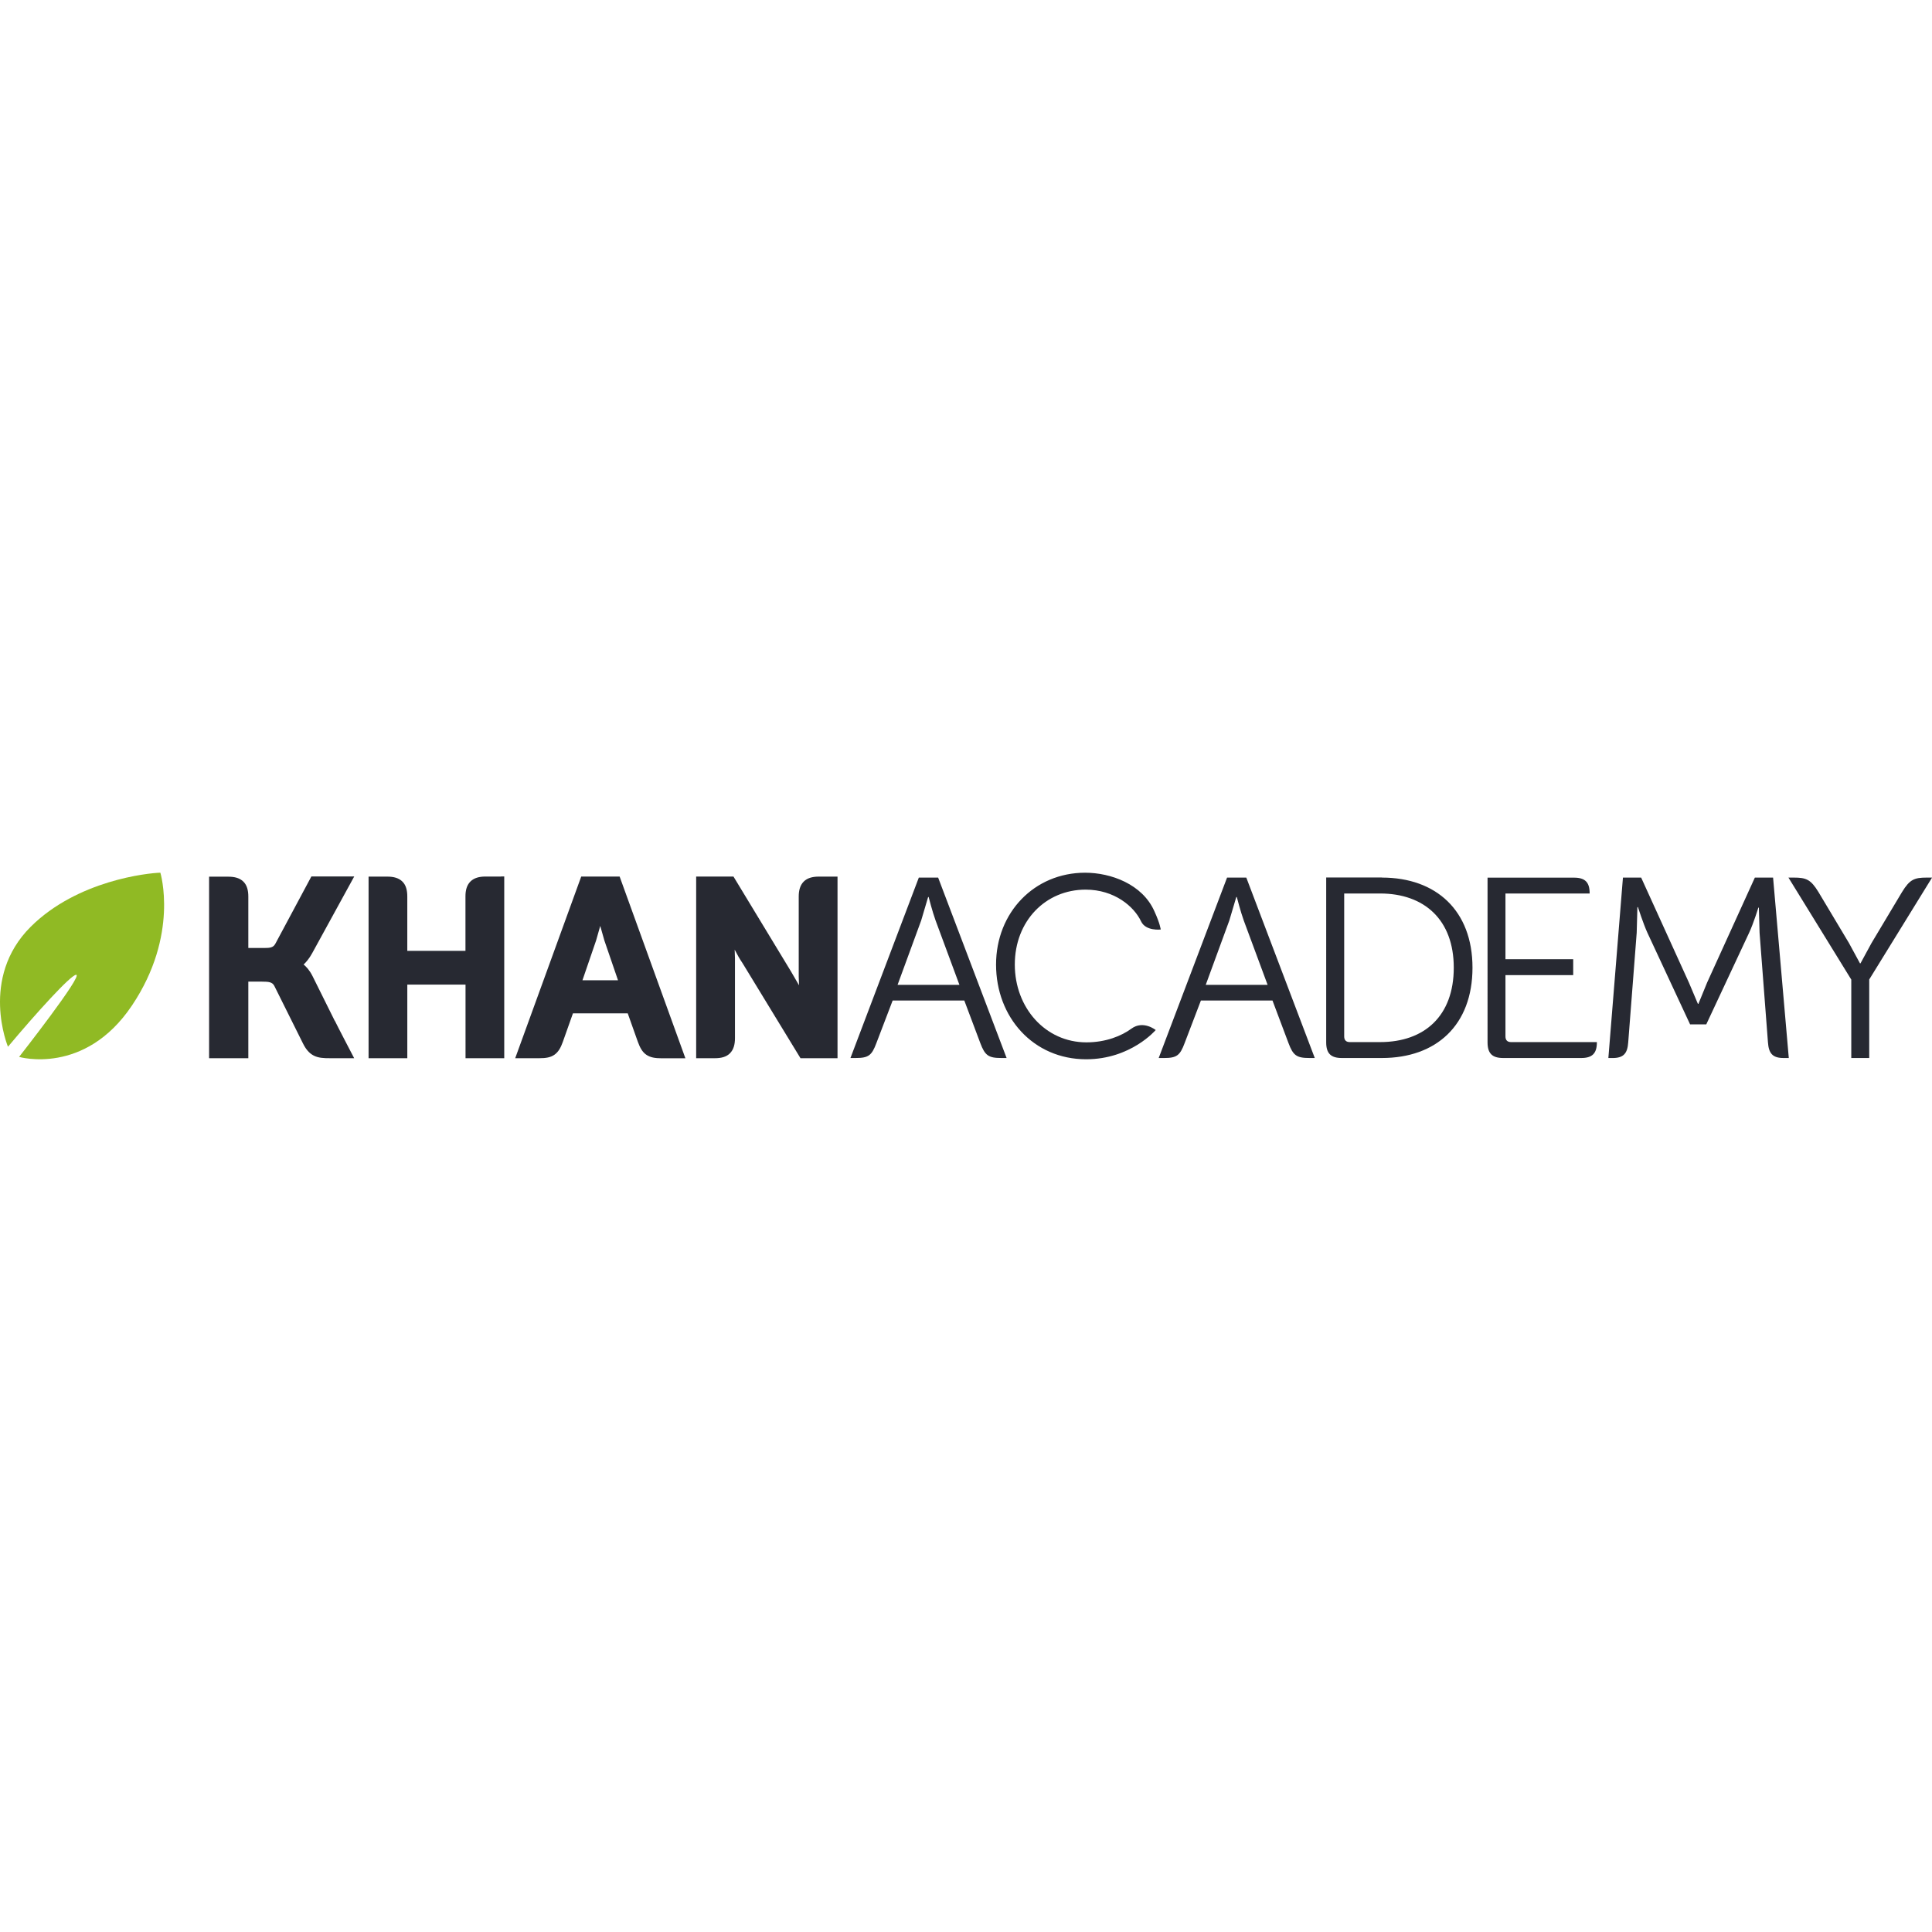 <svg xmlns="http://www.w3.org/2000/svg" viewBox="0 0 256 24.722" height="1em" width="1em">
  <defs>
    <clipPath id="A">
      <path d="M0 90h330V0H0v90z"/>
    </clipPath>
  </defs>
  <g clip-path="url(#A)" transform="matrix(.94 0 0 -.94 -27.096 54.659)">
    <g fill="#272932">
      <path d="M113.437 50.65l.584-2.06 1.922-5.607h-5.014l1.922 5.605.586 2.06m2.72 6.96h-5.4L101.45 32h3.4c.903 0 1.592.1 2.15.504s.877 1 1.164 1.8l1.426 4.022h7.722l1.428-4.02c.3-.814.62-1.422 1.186-1.814s1.257-.502 2.16-.502h3.355l-9.27 25.617zM76 37.297l-.402-.193.398.2-3.13 6.302c-.422.827-.883 1.313-1.244 1.6.334.307.775.807 1.2 1.58l5.936 10.832h-6.04L67.62 48.1c-.162-.27-.314-.376-.554-.463s-.594-.103-1.036-.1h-2.2v7.246c0 .873-.186 1.602-.686 2.1-.505.508-1.238.705-2.13.705H58.3V32h5.53v10.795h1.9c.483 0 .885-.015 1.16-.1.28-.1.438-.198.602-.497l4.035-8.103c.416-.844.887-1.4 1.535-1.73S74.46 31.992 75.4 32h3.35l-.342.657c-.003.005-2.058 3.94-2.396 4.65m23.443 20.3h-2.2c-.877.002-1.608-.195-2.116-.7s-.705-1.236-.7-2.113V47.13h-8.2v7.665c0 .873-.183 1.6-.685 2.1-.508.508-1.24.705-2.133.703h-2.64V32h5.46v10.375h8.207V32h5.457v25.617h-.45zm46.985-.008h-2.193c-.895 0-1.627-.197-2.13-.705s-.7-1.238-.7-2.112V43.477l.043-1.2-1.103 1.9-8.14 13.432h-5.258V32h2.65c.886 0 1.615.185 2.12.7s.7 1.237.7 2.13V46.1l-.04 1.2c.336-.658.725-1.352 1.106-1.9l8.17-13.4h5.22v25.6h-.447zm17.63-15.26l-3.363 9.082c-.436 1.193-.977 3.3-.977 3.3h-.072l-.977-3.3-3.33-9.082h8.72zm-5.715 15.123h2.713l9.652-25.434h-.752c-1.808 0-2.3.362-2.953 2.098l-2.258 6.006h-10.1l-2.295-6.006c-.65-1.736-1.106-2.098-2.918-2.098h-.735l9.637 25.434zm49.157-15.123l-3.365 9.082c-.434 1.193-.977 3.3-.977 3.3h-.072l-.98-3.3-3.328-9.082h8.72zm-5.717 15.123h2.713l9.652-25.434h-.752c-1.808 0-2.3.362-2.95 2.098L208.2 40.13h-10.093l-2.295-6.006c-.65-1.736-1.106-2.098-2.916-2.098h-.738l9.638 25.434zm55.805-.001h2.568l6.73-14.797 1.268-3.002h.072l1.228 3.002 6.73 14.797h2.568l2.215-25.434h-.73c-1.556 0-2.1.653-2.207 2.208L276.86 49.68l-.1 3.547h-.072s-.688-2.244-1.303-3.547l-6.04-12.914h-2.278L261.05 49.68c-.58 1.267-1.338 3.62-1.338 3.62h-.073l-.1-3.62-1.195-15.447c-.108-1.555-.65-2.208-2.207-2.208h-.592L257.6 57.46zm32.177-14.362L280.93 57.46h.752c1.736 0 2.386-.252 3.472-2.025l4.307-7.2 1.552-2.86h.075l1.554 2.86 4.305 7.2c1.086 1.773 1.736 2.025 3.475 2.025h.752l-8.856-14.363v-11.07h-2.53v11.07z"/>
      <path d="M189.676 51.286c-.98 2.088-3.752 4.477-7.818 4.477-5.643 0-9.983-4.415-9.983-10.565 0-6.078 4.305-10.963 10.094-10.963 2.756 0 4.965.916 6.34 1.93 1.672 1.23 3.428-.193 3.428-.193s-3.5-4.122-9.805-4.122c-7.453 0-12.7 5.932-12.7 13.348 0 7.344 5.4 12.95 12.554 12.95 3.618 0 8.078-1.605 9.768-5.44.8-1.74.892-2.567.892-2.567s-2.113-.253-2.77 1.145m33.694-17.014h-4.27c-.505 0-.794.252-.794.797v20.15h5.064c6.223 0 10.383-3.7 10.383-10.455 0-6.803-4.125-10.492-10.383-10.492m.252 23.2h-7.852V34.235c0-1.555.653-2.207 2.207-2.207h5.645c7.67 0 12.77 4.633 12.77 12.736 0 8.03-5.1 12.697-12.77 12.697m27.148-23.19h-8.934c-.507 0-.796.252-.796.797v8.644h9.55v2.243h-9.55v9.263h11.867v.033c0 1.56-.653 2.2-2.2 2.2h-12.192V34.235c0-1.555.653-2.207 2.207-2.207h11c1.553 0 2.205.652 2.205 2.207v.037h-3.148z"/>
    </g>
    <path d="M29.953 33.608s-4.05 9.692 3.2 16.92c6.597 6.56 16.55 7.575 18.277 7.623 0 0 2.673-8.772-4-18.717-6.666-9.947-15.912-7.25-15.912-7.25s9.134 11.644 8.03 11.574c-.766-.046-5.56-5.323-9.605-10.15" fill="#90ba24"/>
  </g>
</svg>

